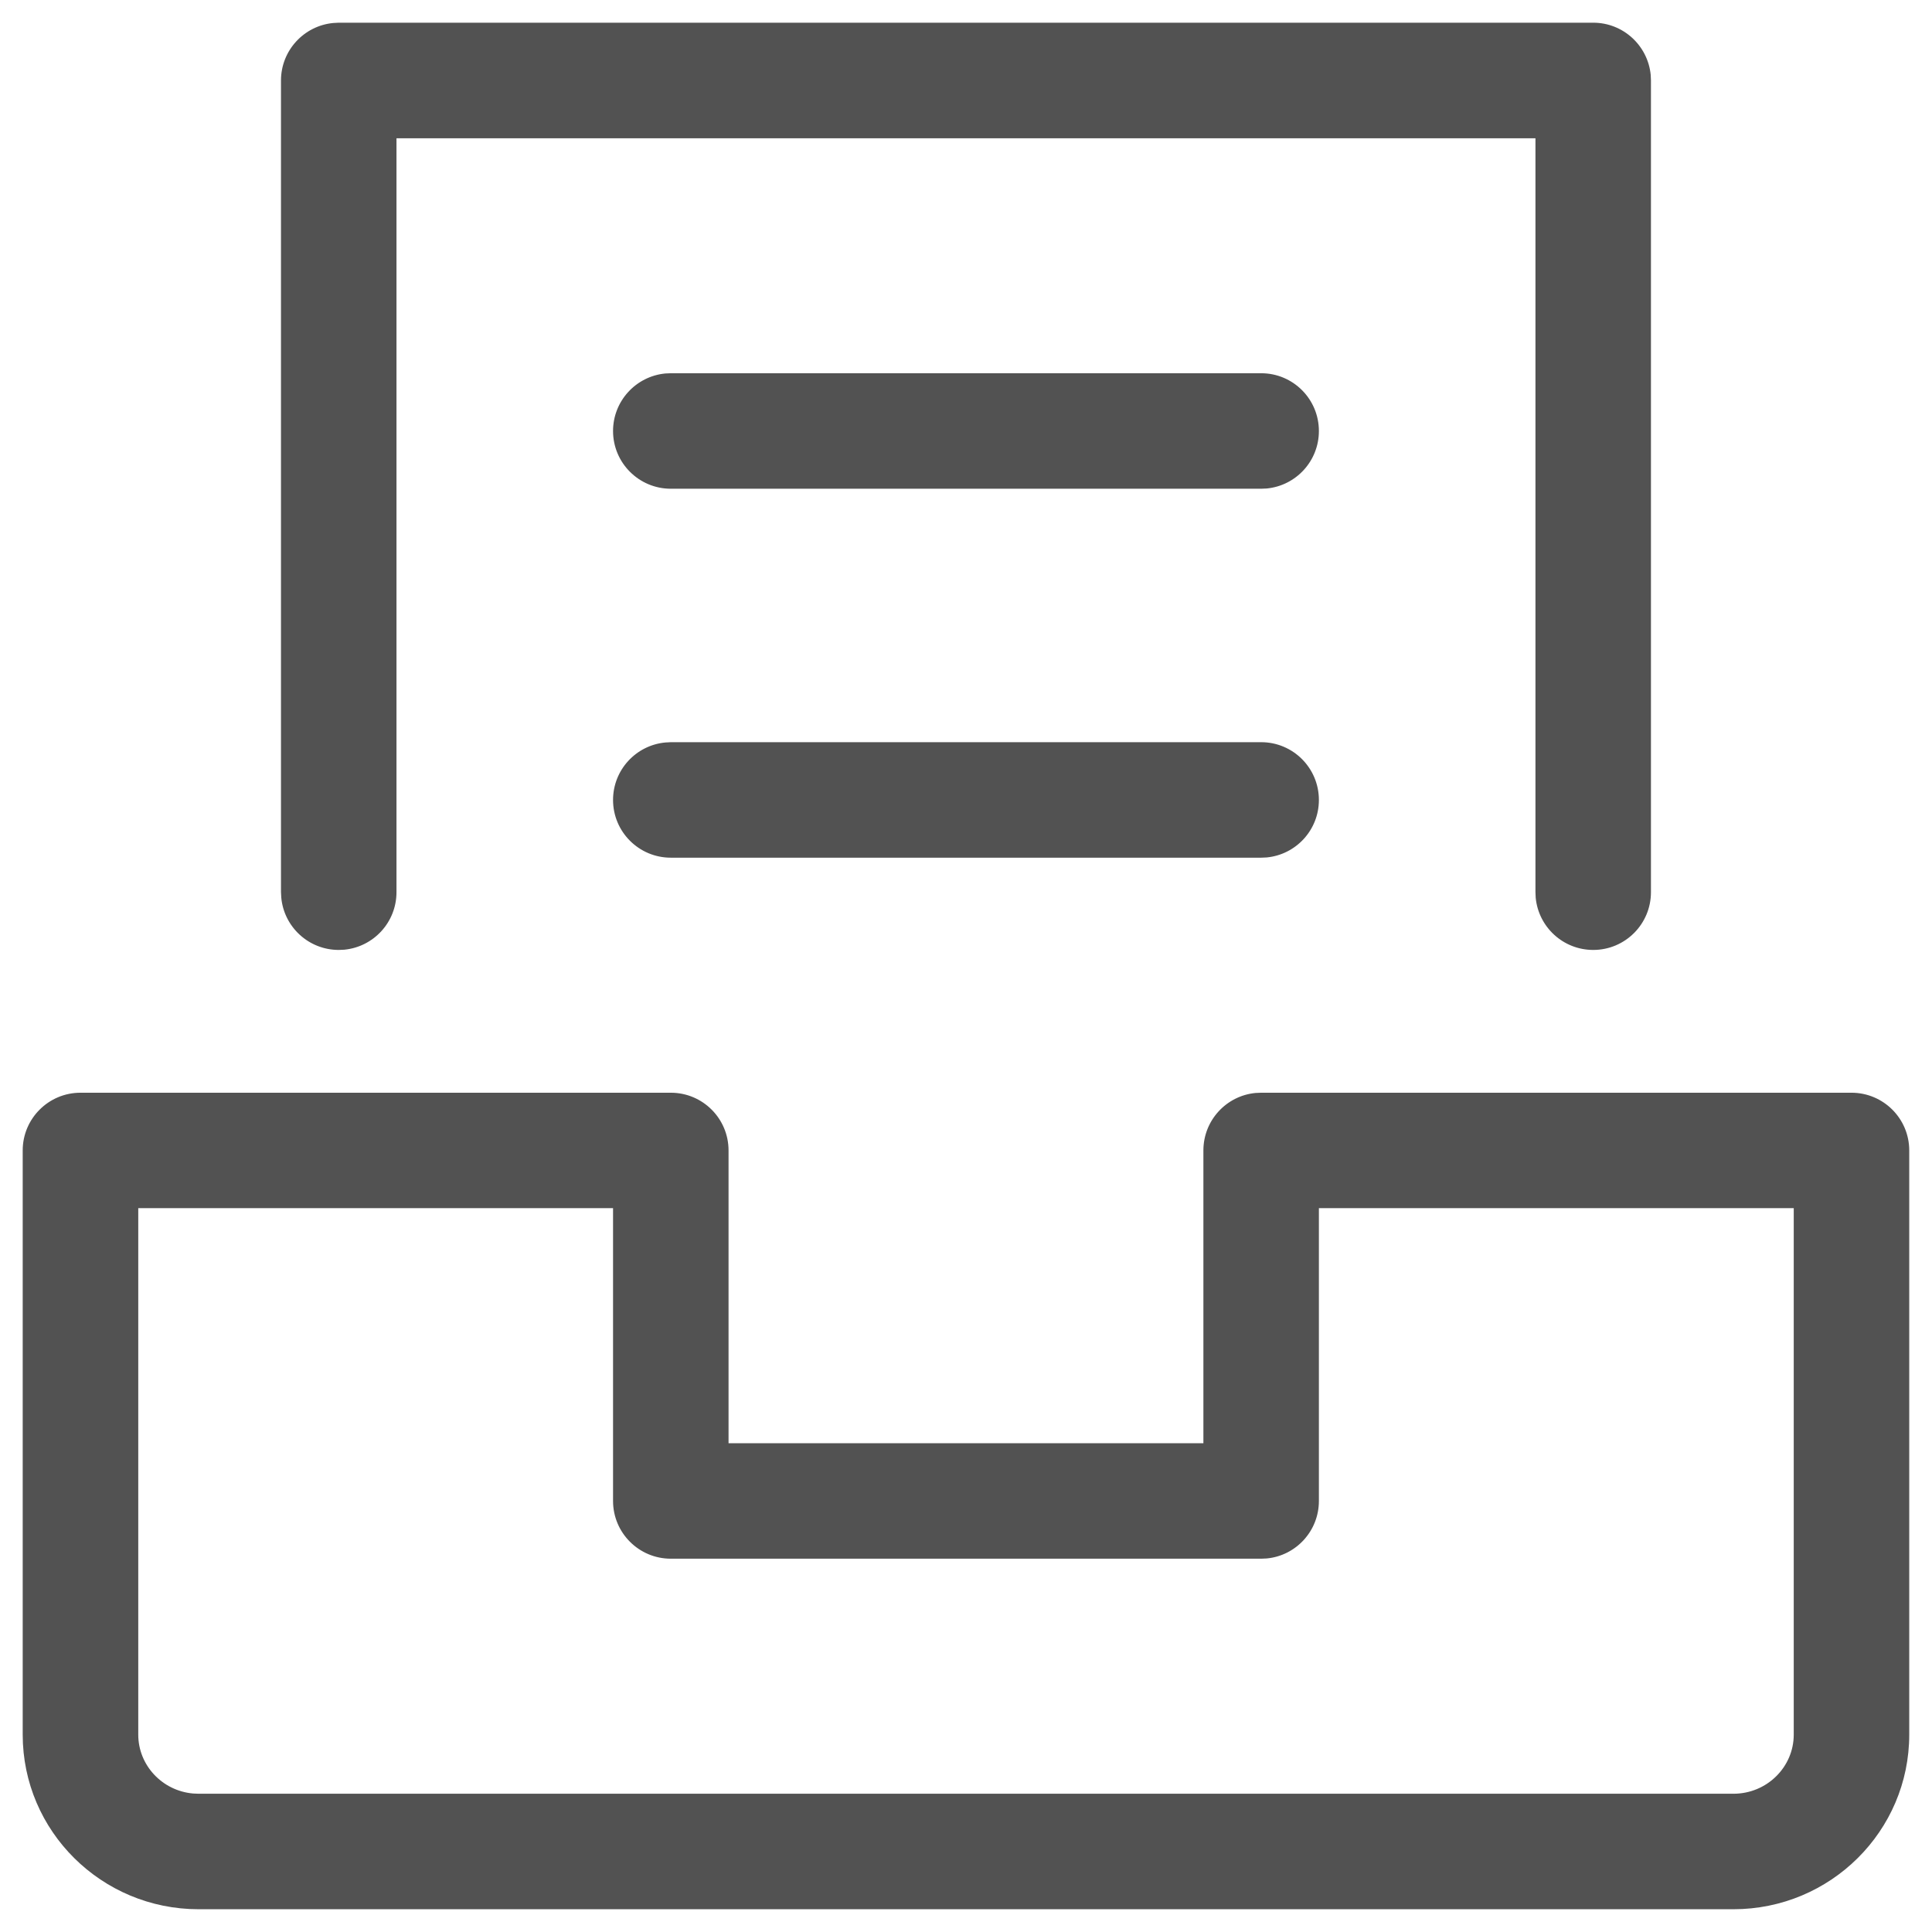 <svg class="uk-display-block uk-margin-auto pf-padding-tiny-bottom" xmlns="http://www.w3.org/2000/svg" width="32" height="32" viewBox="0 0 32 32">
	<g fill="none" fill-rule="evenodd" transform="translate(-4 -4)">
		<g fill="#525252" fill-rule="nonzero" transform="translate(5.333 5.333)">
			<path d="M9.778 16.766L1.11022302e-16 16.766C-.528 16.766-.957 17.194-.957 17.722L-.957 27.398C-.957 28.997.35 30.29 1.956 30.29L27.378 30.29C28.983 30.29 30.29 28.997 30.29 27.398L30.29 17.722C30.29 17.194 29.862 16.766 29.333 16.766L19.556 16.766 19.463 16.77C18.978 16.816 18.599 17.225 18.599 17.722L18.599 22.571 10.734 22.571 10.734 17.722C10.734 17.194 10.306 16.766 9.778 16.766zM20.512 18.678L28.377 18.678 28.377 27.398C28.377 27.936 27.931 28.377 27.378 28.377L1.956 28.377 1.864 28.373C1.354 28.328.957 27.906.957 27.398L.957 18.678 8.821 18.678 8.821 23.528C8.821 24.056 9.25 24.484 9.778 24.484L19.556 24.484 19.648 24.48C20.133 24.434 20.512 24.025 20.512 23.528L20.512 18.678zM25.056-.957C25.553-.957 25.961-.577 26.008-.092L26.012-5.55111512e-16 26.012 13.444C26.012 13.973 25.584 14.401 25.056 14.401 24.558 14.401 24.15 14.022 24.103 13.537L24.099 13.444 24.099.957 5.234.957 5.234 13.444C5.234 13.942 4.855 14.35 4.37 14.397L4.278 14.401C3.781 14.401 3.372 14.022 3.326 13.537L3.321 13.444 3.321-5.55111512e-16C3.321-.497 3.701-.906 4.186-.952L4.278-.957 25.056-.957z"/>
			<path d="M19.556 4.849C20.084 4.849 20.512 5.277 20.512 5.806 20.512 6.303 20.133 6.711 19.648 6.758L19.556 6.762 9.778 6.762C9.25 6.762 8.821 6.334 8.821 5.806 8.821 5.308 9.201 4.9 9.686 4.853L9.778 4.849 19.556 4.849zM19.556 10.96C20.084 10.96 20.512 11.388 20.512 11.917 20.512 12.414 20.133 12.822 19.648 12.869L19.556 12.873 9.778 12.873C9.25 12.873 8.821 12.445 8.821 11.917 8.821 11.419 9.201 11.011 9.686 10.965L9.778 10.96 19.556 10.96z"/>
		</g>
	</g>
</svg>
